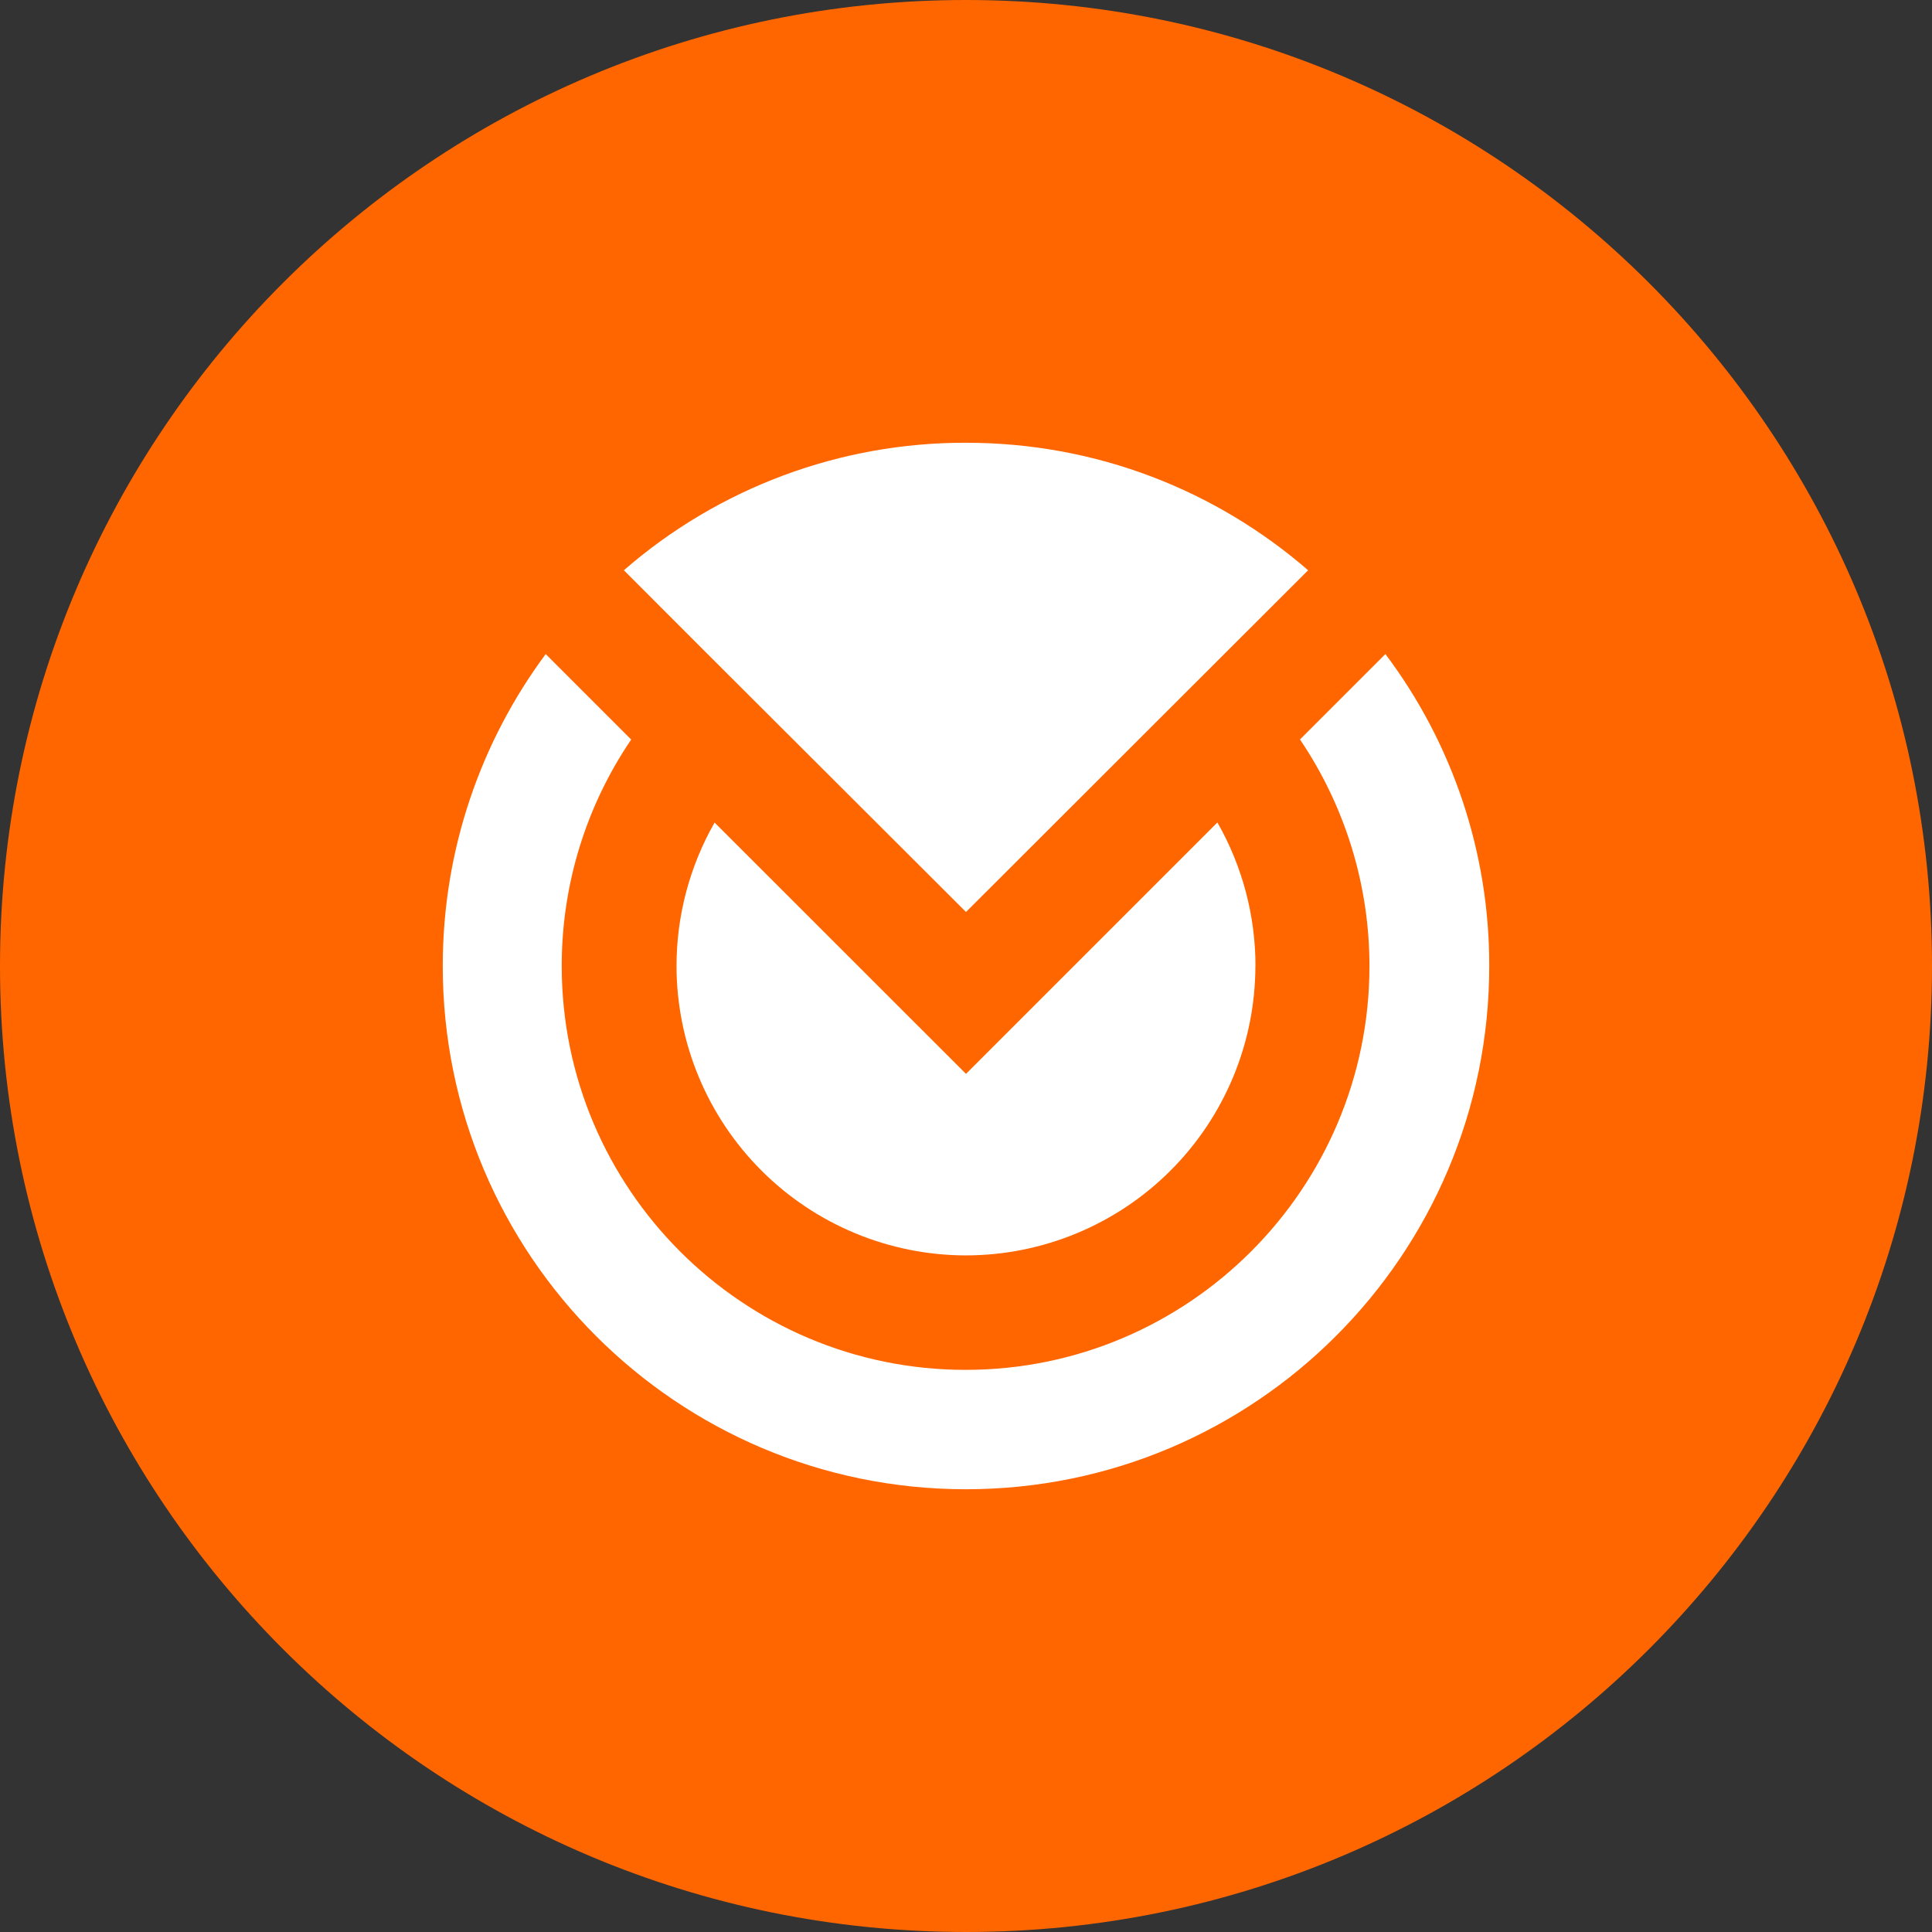 <svg viewBox="0 0 24 24" fill="none" xmlns="http://www.w3.org/2000/svg">
<rect x="0" y="0" width="24" height="24" fill="#333333" stroke="none"/>
<g clip-path="url(#clip0_1265_20430)">
<path d="M12 24C18.627 24 24 18.627 24 12C24 5.373 18.627 0 12 0C5.373 0 0 5.373 0 12C0 18.627 5.373 24 12 24Z" fill="#FF6600"/>
<path d="M18.5 12C18.5 15.59 15.59 18.5 12 18.5C8.41 18.5 5.5 15.59 5.5 12C5.5 10.548 5.977 9.207 6.779 8.125L7.841 9.187C7.277 10.017 6.977 10.997 6.978 12C6.978 14.768 9.227 17.017 11.995 17.017C14.763 17.017 17.012 14.767 17.012 12C17.012 10.997 16.711 10.017 16.149 9.186L17.21 8.125C18.05 9.242 18.503 10.602 18.5 12Z" fill="white"/>
<path d="M15.595 12C15.594 12.953 15.215 13.867 14.541 14.541C13.867 15.215 12.953 15.594 12 15.595C11.047 15.594 10.133 15.215 9.459 14.541C8.785 13.867 8.405 12.954 8.404 12C8.404 11.376 8.567 10.761 8.877 10.218L12 13.34L15.123 10.217C15.433 10.76 15.596 11.375 15.596 12" fill="white"/>
<path d="M16.25 7.084L12 11.329L8.76 8.095L7.75 7.084C8.928 6.059 10.438 5.496 12 5.5C13.625 5.5 15.108 6.094 16.25 7.084Z" fill="white"/>
</g>
<defs>
<clipPath id="clip0_1265_20430">
<rect width="24" height="24" fill="white"/>
</clipPath>
</defs>
</svg>
